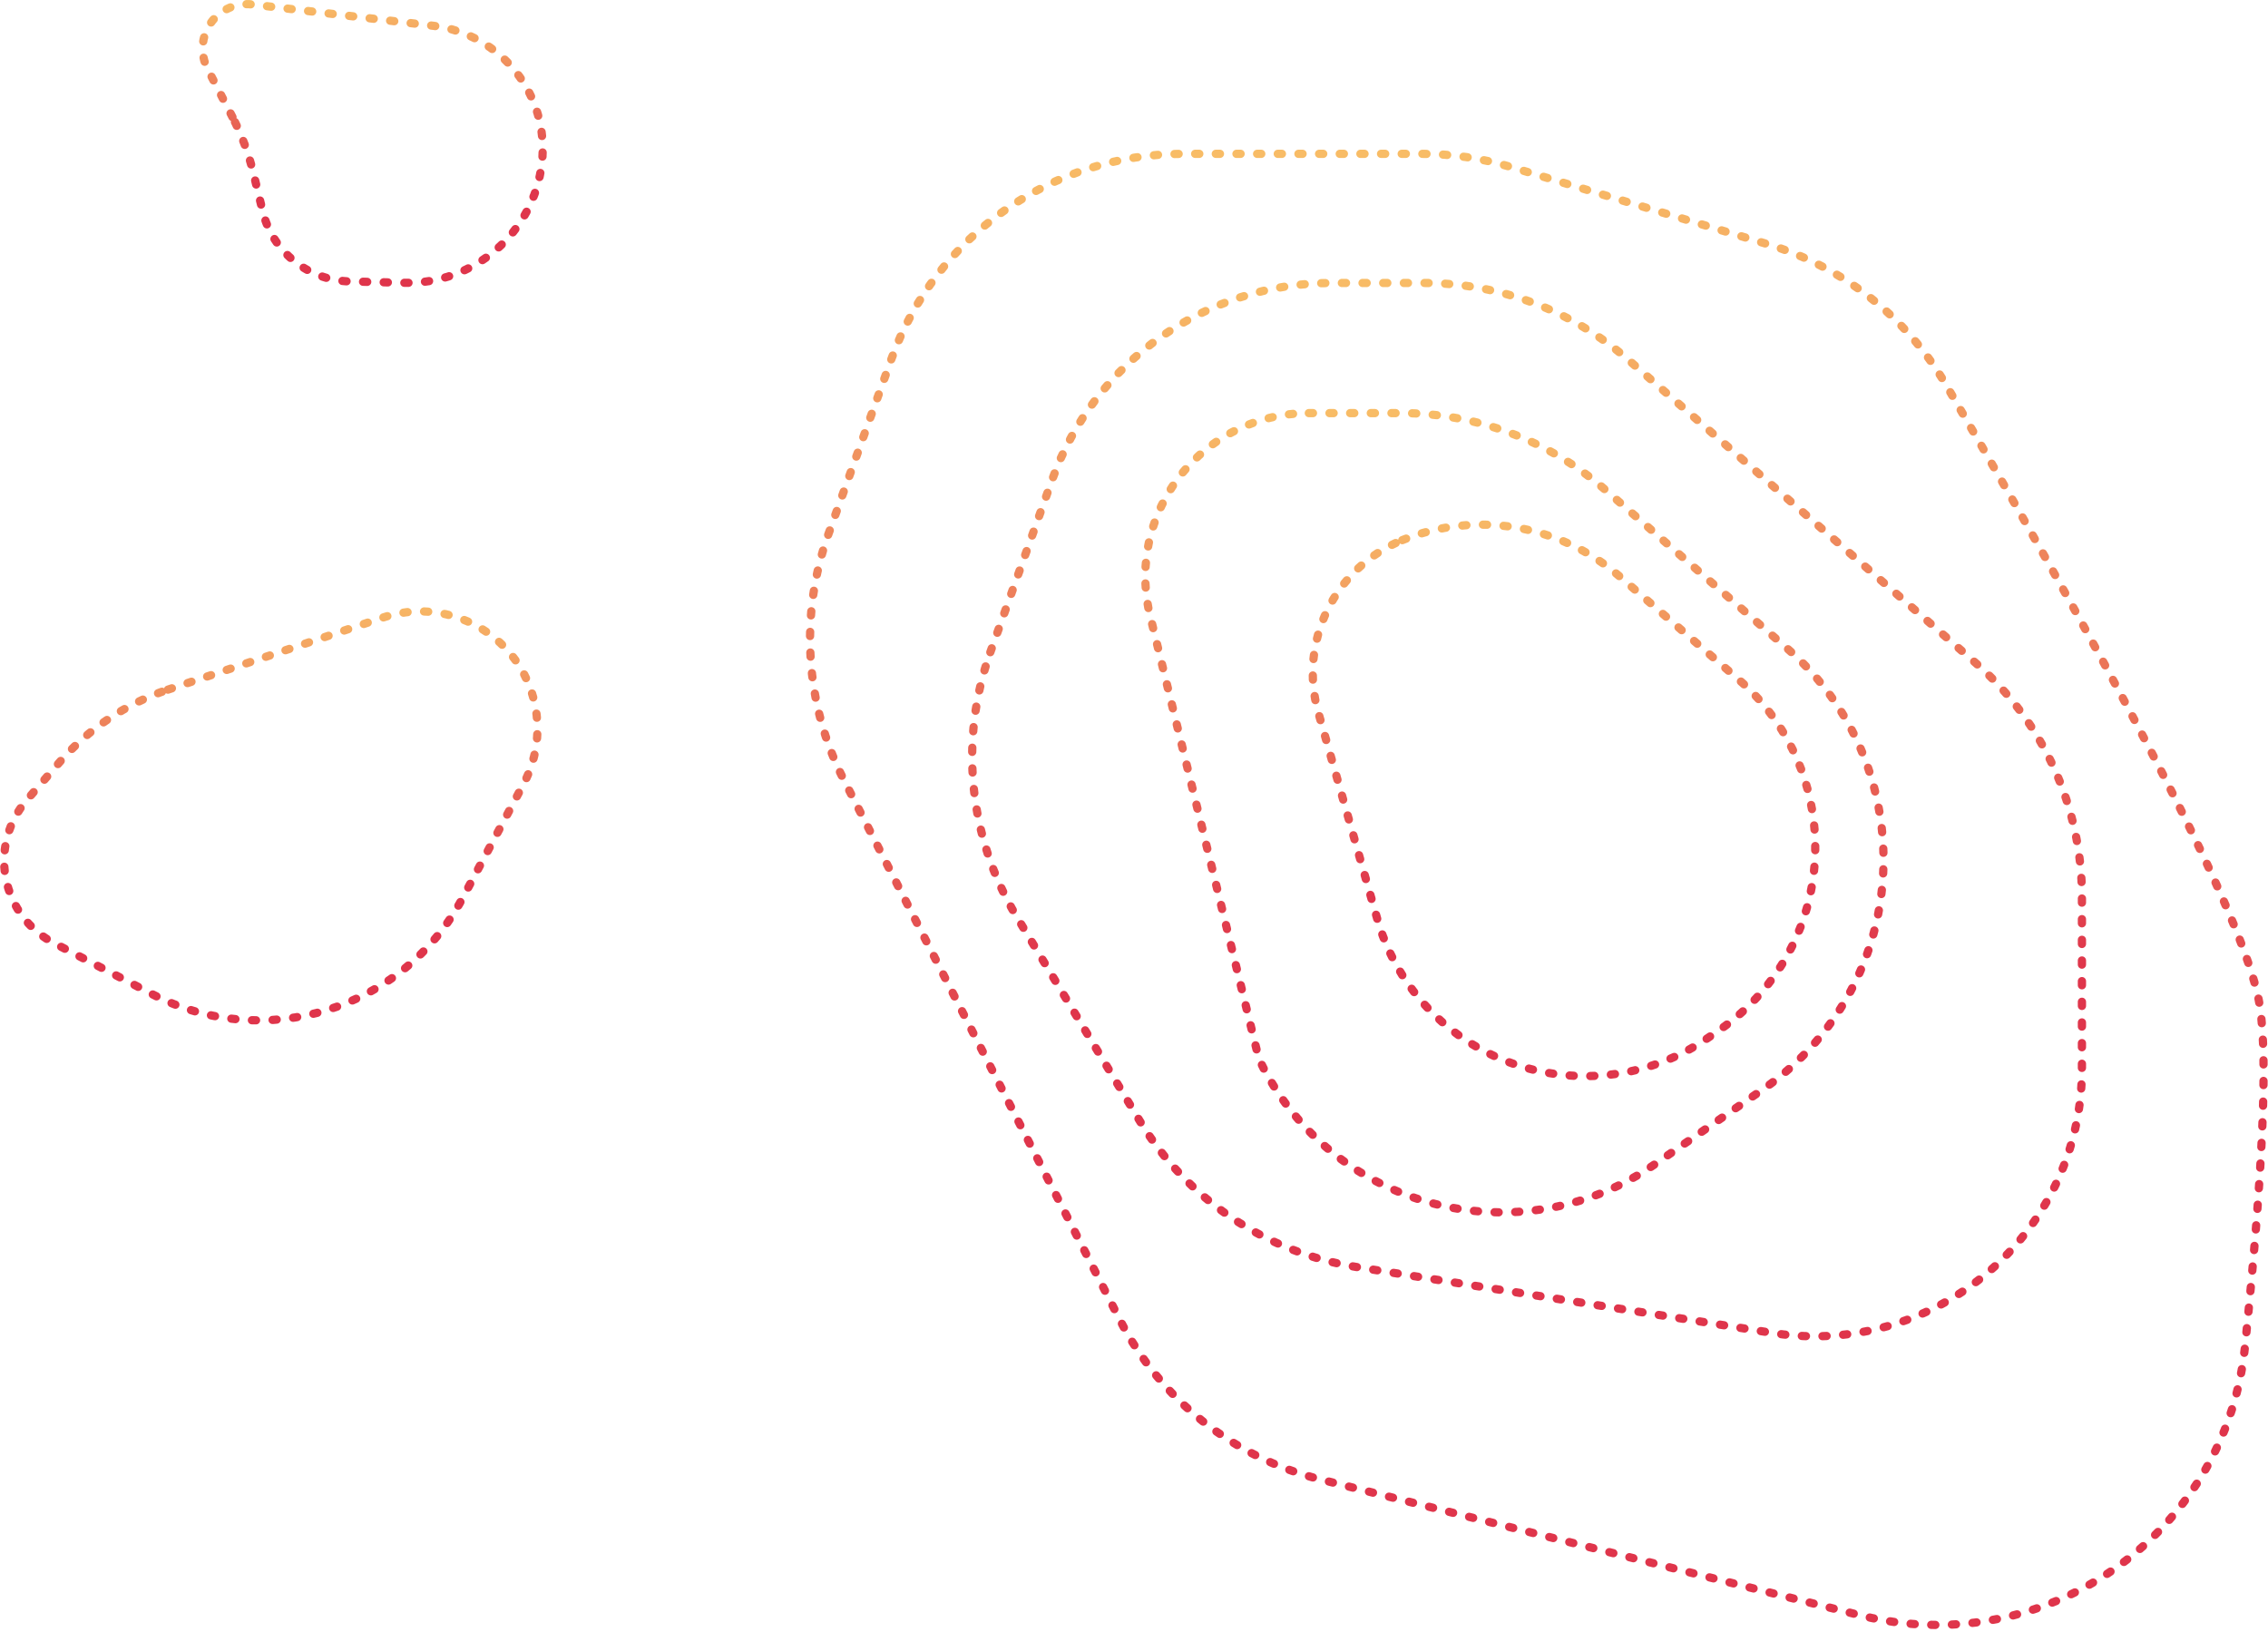 <?xml version="1.0" encoding="UTF-8"?>
<svg width="549px" height="395px" viewBox="0 0 549 395" version="1.1" xmlns="http://www.w3.org/2000/svg" xmlns:xlink="http://www.w3.org/1999/xlink">
    <!-- Generator: Sketch 54.1 (76490) - https://sketchapp.com -->
    <title>bg_element-3</title>
    <desc>Created with Sketch.</desc>
    <defs>
        <linearGradient x1="50%" y1="0%" x2="50%" y2="65.147%" id="linearGradient-1">
            <stop stop-color="#F8BC66" offset="0%"></stop>
            <stop stop-color="#DF354B" offset="100%"></stop>
        </linearGradient>
        <linearGradient x1="50%" y1="0%" x2="50%" y2="65.147%" id="linearGradient-2">
            <stop stop-color="#F8BC66" offset="0%"></stop>
            <stop stop-color="#DF354B" offset="100%"></stop>
        </linearGradient>
        <linearGradient x1="50%" y1="0%" x2="50%" y2="65.147%" id="linearGradient-3">
            <stop stop-color="#F8BC66" offset="0%"></stop>
            <stop stop-color="#DF354B" offset="100%"></stop>
        </linearGradient>
        <linearGradient x1="50%" y1="0%" x2="50%" y2="65.147%" id="linearGradient-4">
            <stop stop-color="#F8BC66" offset="0%"></stop>
            <stop stop-color="#DF354B" offset="100%"></stop>
        </linearGradient>
        <linearGradient x1="50%" y1="0%" x2="50%" y2="65.147%" id="linearGradient-5">
            <stop stop-color="#F8BC66" offset="0%"></stop>
            <stop stop-color="#DF354B" offset="100%"></stop>
        </linearGradient>
        <linearGradient x1="50%" y1="0%" x2="50%" y2="65.147%" id="linearGradient-6">
            <stop stop-color="#F8BC66" offset="0%"></stop>
            <stop stop-color="#DF354B" offset="100%"></stop>
        </linearGradient>
    </defs>
    <g id=".io-Site" stroke="none" stroke-width="1" fill="none" fill-rule="evenodd" stroke-dasharray="1,4" stroke-linecap="round">
        <g id="intake-form" transform="translate(-817, -33)" stroke-width="2">
            <g id="bg_element-3" transform="translate(818, 34)">
                <path d="M238.723,156.875 L253.703,115.079 C263.931,86.54 290.982,67.5 321.299,67.5 L343.716,67.5 C361.85,67.5 379.37,74.07 393.032,85.994 L477.275,159.518 C493.594,173.761 502.959,194.364 502.959,216.024 L502.959,257.741 C502.959,293.492 473.976,322.475 438.225,322.475 C434.83,322.475 431.44,322.208 428.087,321.676 L327.393,305.711 C305.538,302.246 286.329,289.307 274.905,270.356 L245.093,220.9 C233.458,201.599 231.119,178.09 238.723,156.875 Z" id="Line-Copy-7" stroke="url(#linearGradient-1)"></path>
                <path d="M199.512,128.342 L214.8,85.849 C225.508,56.085 253.74,36.239 285.371,36.239 L343.104,36.239 C350.419,36.239 357.695,37.309 364.7,39.416 L426.86,58.106 C445.016,63.565 460.43,75.698 470.002,92.063 C518.004,174.127 543.357,224.364 546.063,242.773 C547.96,255.672 546.745,283.092 542.421,325.033 L542.421,325.033 C538.173,366.236 501.328,396.194 460.125,391.946 C456.546,391.577 452.998,390.951 449.509,390.072 L318.558,357.11 C297.593,351.833 279.925,337.765 270.085,318.515 L203.302,187.868 C193.864,169.403 192.492,147.854 199.512,128.342 Z" id="Line-Copy-11" stroke="url(#linearGradient-2)"></path>
                <path d="M315.822,99 L338.179,99 C356.304,99 373.816,105.564 387.476,117.478 L431.752,156.094 C459.9,180.645 462.817,223.365 438.266,251.514 C434.591,255.727 430.408,259.469 425.811,262.653 L399.48,280.894 C369.968,301.34 329.469,293.989 309.024,264.477 C307.012,261.573 305.241,258.51 303.727,255.318 C303.727,255.318 303.727,255.318 303.727,255.318 L277.385,148.013 C272.174,126.785 285.159,105.352 306.387,100.141 C309.474,99.383 312.642,99 315.822,99 Z" id="Line-Copy-8" stroke="url(#linearGradient-3)"></path>
                <path d="M338.447,129.749 L338.447,129.749 C356.177,122.538 376.453,125.89 390.919,138.422 L419.863,163.497 C442.296,182.931 444.727,216.871 425.294,239.303 C422.308,242.75 418.895,245.802 415.139,248.387 L412.394,250.276 C388.584,266.66 356,260.639 339.617,236.829 C336.401,232.155 333.966,226.99 332.408,221.534 L318.118,171.494 C313.244,154.43 322.008,136.434 338.447,129.749 Z" id="Line-Copy-9" stroke="url(#linearGradient-4)"></path>
                <path d="M55.274,27.338 L49.253,15.714 C46.519,10.436 48.581,3.942 53.859,1.208 C55.769,0.219 57.932,-0.175 60.068,0.077 L103.891,5.241 C120.32,7.177 132.078,22.05 130.171,38.481 L130.171,38.481 C128.217,55.32 113.74,67.887 96.793,67.456 L83.582,67.119 C73.573,66.864 64.976,59.933 62.603,50.206 L60.287,40.714 C59.155,36.071 57.472,31.581 55.274,27.338 Z" id="Line-Copy-10" stroke="url(#linearGradient-5)"></path>
                <path d="M39.661,165.938 L91.723,148.481 C106.571,143.502 122.645,151.503 127.624,166.351 C130.104,173.748 129.427,181.84 125.753,188.723 L110.957,216.434 C96.536,243.443 63.063,253.813 35.898,239.688 L12.112,227.319 C1.099,221.592 -3.186,208.023 2.541,197.01 C3.349,195.455 4.337,194 5.484,192.674 L13.361,183.569 C20.391,175.443 29.474,169.354 39.661,165.938 Z" id="Line-Copy-15" stroke="url(#linearGradient-6)"></path>
            </g>
        </g>
    </g>
</svg>